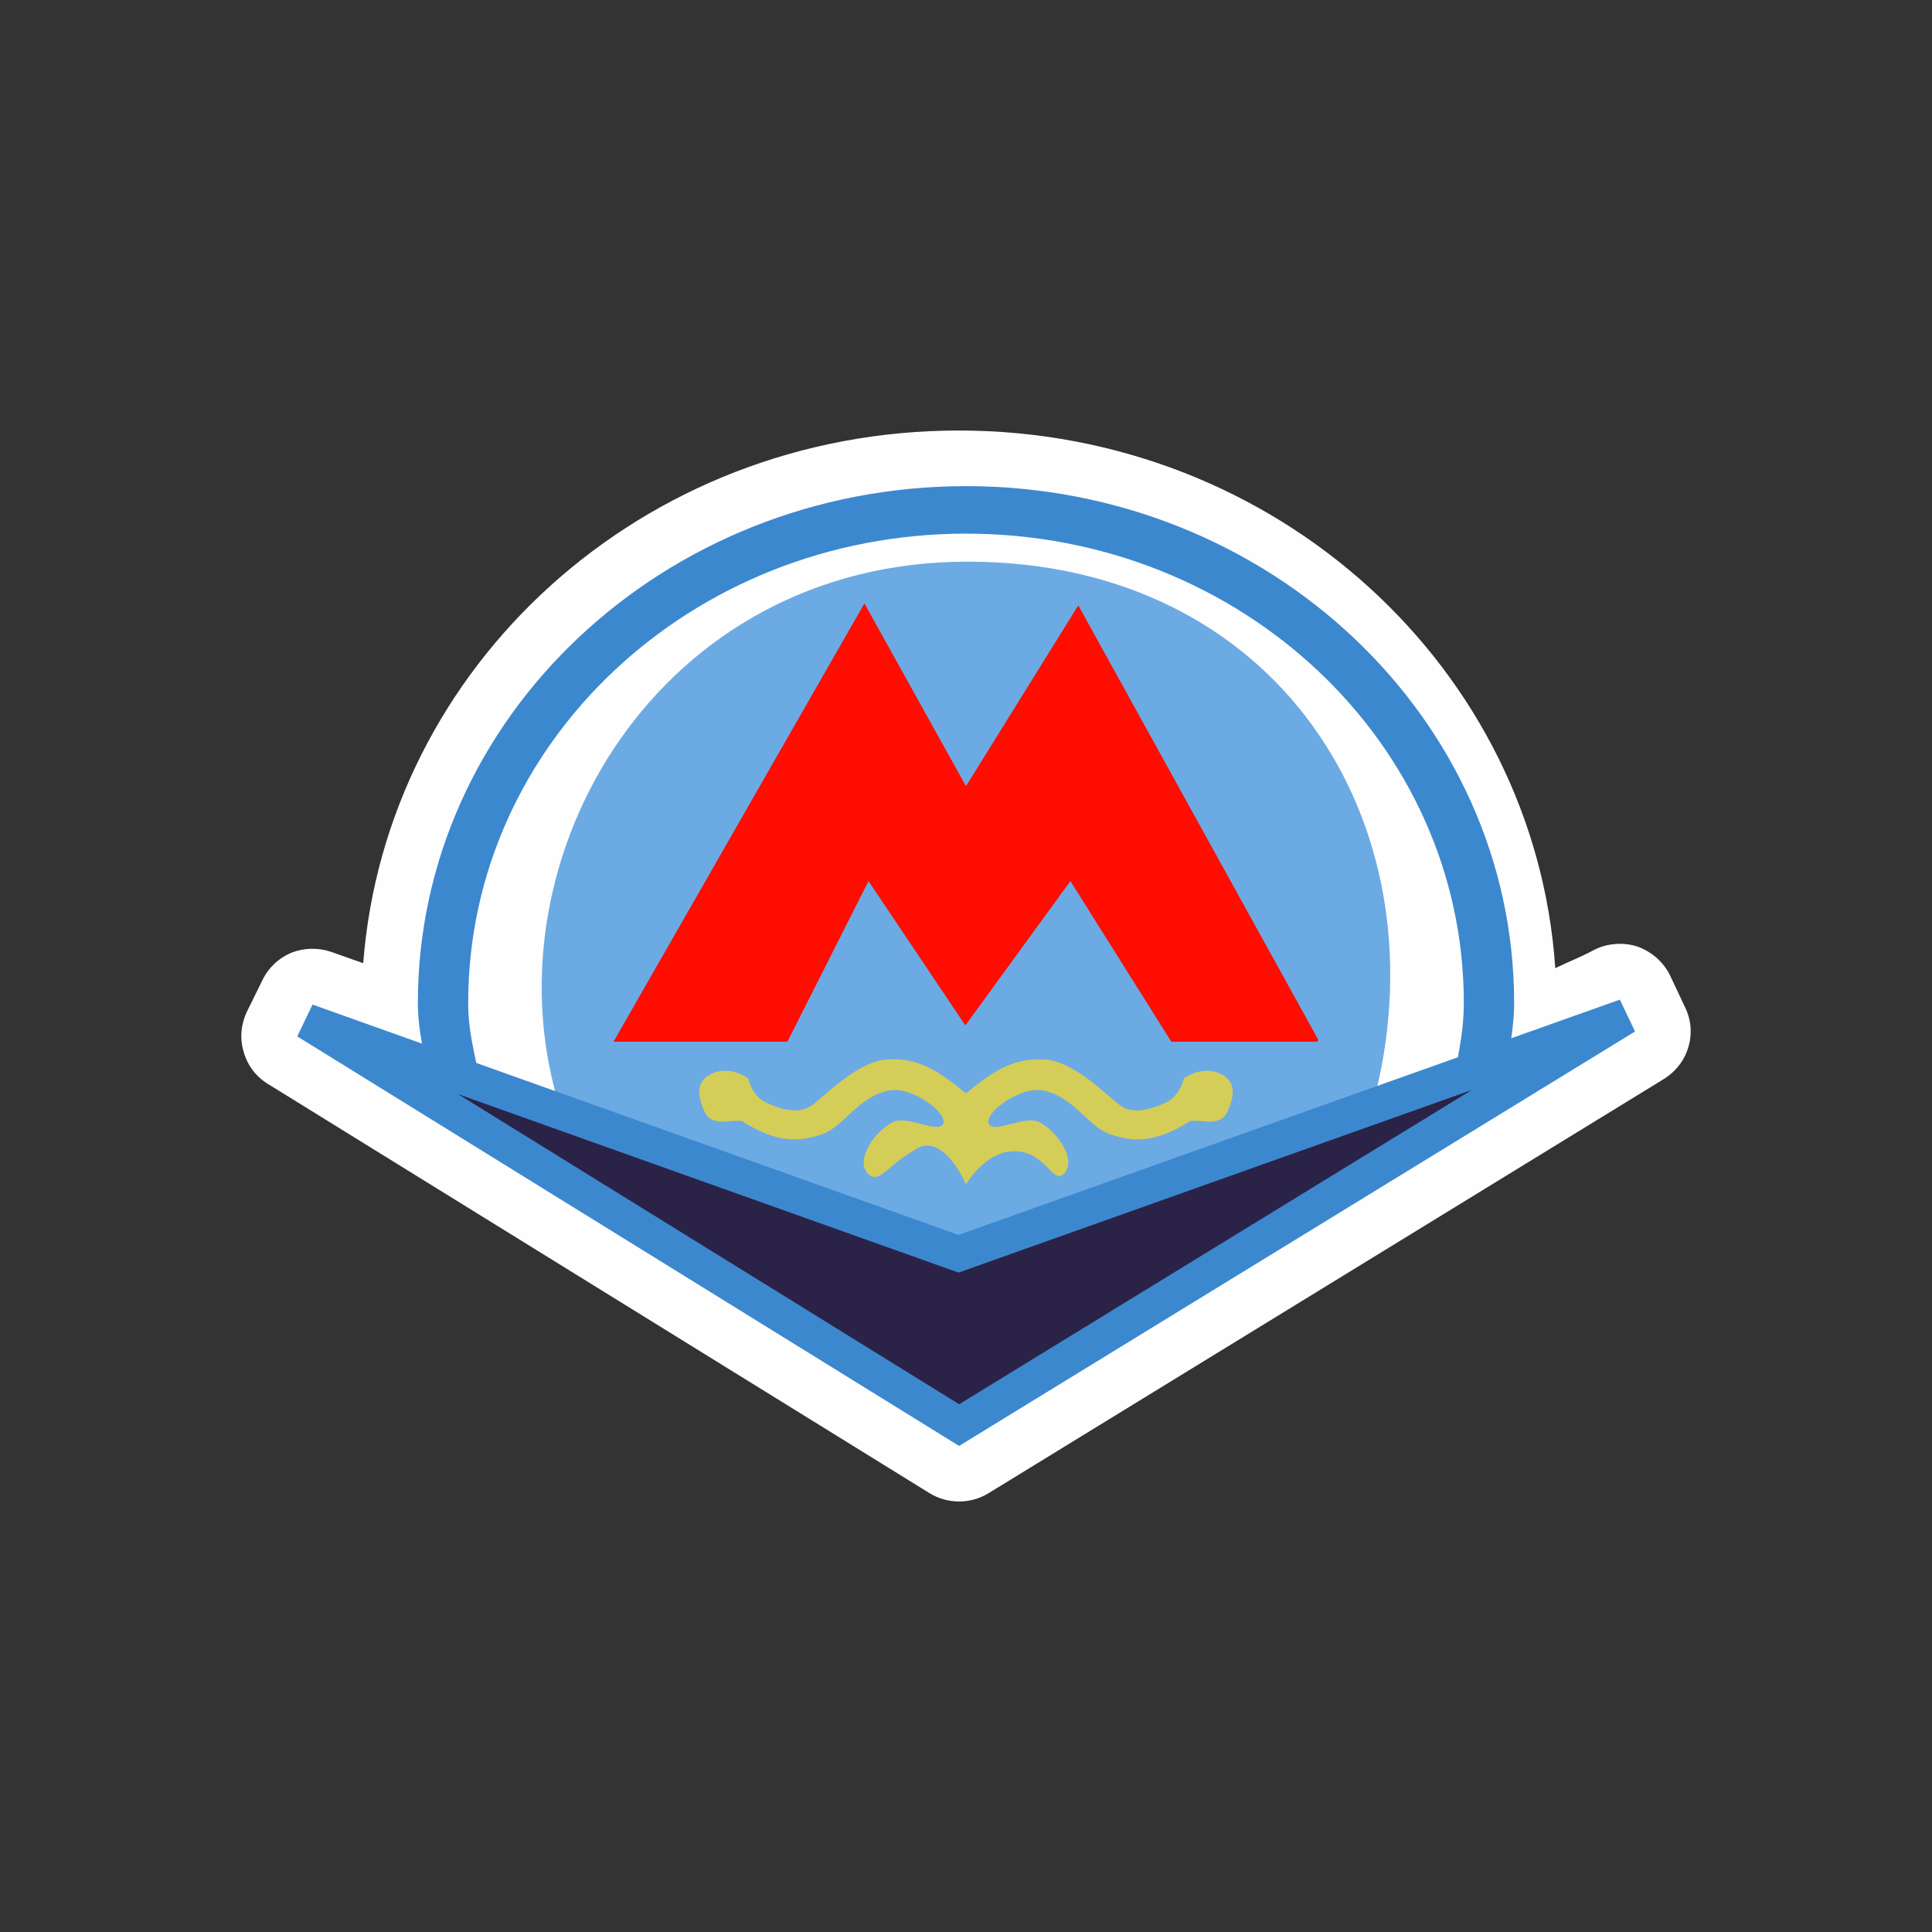 <?xml version="1.0" encoding="UTF-8"?>
<svg xmlns="http://www.w3.org/2000/svg" xmlns:xlink="http://www.w3.org/1999/xlink" width="24" height="24" viewBox="0 0 24 24">
<rect x="0" y="0" width="24" height="24" fill="#333333" stroke="none"/>
<path fill-rule="nonzero" fill="rgb(99.608%, 99.608%, 99.608%)" fill-opacity="1" d="M 11.91 5.348 C 7.98 5.348 4.797 8.27 4.512 11.965 C 4.379 11.918 4.254 11.875 4.113 11.824 C 3.953 11.77 3.777 11.773 3.617 11.836 C 3.461 11.902 3.332 12.023 3.258 12.18 L 3.066 12.57 C 2.992 12.727 2.977 12.902 3.027 13.066 C 3.074 13.234 3.18 13.375 3.328 13.465 L 11.551 18.551 C 11.66 18.617 11.785 18.652 11.914 18.652 C 12.043 18.652 12.168 18.617 12.277 18.551 L 20.672 13.402 C 20.816 13.312 20.926 13.172 20.973 13.008 C 21.023 12.844 21.008 12.668 20.934 12.516 L 20.746 12.117 C 20.707 12.035 20.648 11.961 20.578 11.898 C 20.508 11.836 20.426 11.789 20.34 11.758 C 20.25 11.73 20.156 11.719 20.066 11.727 C 19.973 11.734 19.883 11.758 19.801 11.801 C 19.633 11.891 19.48 11.949 19.32 12.027 C 19.07 8.305 15.859 5.348 11.91 5.348 Z M 11.91 5.348 "/>
<path fill-rule="nonzero" fill="rgb(99.608%, 99.608%, 99.608%)" fill-opacity="1" d="M 11.906 6.359 C 8.27 6.359 5.32 8.988 5.32 12.234 C 5.324 12.629 5.371 13.02 5.461 13.402 L 12.074 15.578 L 18.371 13.352 C 18.453 12.984 18.492 12.609 18.496 12.234 C 18.496 8.988 15.547 6.359 11.906 6.359 Z M 11.906 6.359 "/>
<path fill-rule="nonzero" fill="rgb(42.353%, 66.667%, 89.412%)" fill-opacity="1" d="M 12.02 6.977 C 8.176 6.977 6.047 10.641 6.926 13.664 L 12.156 15.578 L 17.098 13.547 C 17.898 10.203 15.863 6.977 12.02 6.977 Z M 12.02 6.977 "/>
<path fill-rule="nonzero" fill="rgb(23.529%, 53.333%, 81.176%)" fill-opacity="1" d="M 12 6.039 C 8.242 6.039 5.191 8.918 5.191 12.457 C 5.191 12.719 5.238 12.941 5.273 13.129 C 5.492 13.203 5.676 13.27 5.949 13.367 C 5.887 13.039 5.816 12.805 5.816 12.457 C 5.816 9.234 8.582 6.629 12 6.629 C 15.418 6.629 18.184 9.234 18.184 12.457 C 18.184 12.785 18.129 13.023 18.074 13.336 L 18.75 13.082 C 18.777 12.852 18.809 12.695 18.809 12.457 C 18.809 8.918 15.758 6.039 12 6.039 Z M 12 6.039 "/>
<path fill-rule="evenodd" fill="rgb(16.471%, 13.725%, 27.843%)" fill-opacity="1" stroke-width="0.294" stroke-linecap="square" stroke-linejoin="miter" stroke="rgb(23.529%, 53.333%, 81.176%)" stroke-opacity="1" stroke-miterlimit="4" d="M 2.539 8.458 L 7.943 11.802 L 13.464 8.417 L 7.938 10.383 Z M 2.539 8.458 " transform="matrix(1.5, 0, 0, 1.5, 0, 0)"/>
<path fill-rule="evenodd" fill="rgb(83.137%, 80.392%, 34.51%)" fill-opacity="1" d="M 11.039 13.16 C 10.664 13.172 10.258 13.605 10.086 13.73 C 9.914 13.859 9.66 13.766 9.5 13.688 C 9.34 13.605 9.293 13.395 9.293 13.395 C 9.293 13.395 9.094 13.246 8.875 13.324 C 8.656 13.406 8.645 13.582 8.754 13.812 C 8.84 13.996 9.039 13.91 9.215 13.926 C 9.672 14.215 9.941 14.18 10.211 14.09 C 10.484 13.996 10.652 13.629 11.039 13.547 C 11.336 13.488 11.785 13.836 11.715 13.961 C 11.648 14.09 11.262 13.84 11.078 13.945 C 10.84 14.082 10.637 14.41 10.773 14.57 C 10.914 14.73 11.027 14.477 11.332 14.305 C 11.703 14.008 11.996 14.707 11.996 14.707 L 12 14.703 L 12.004 14.707 C 12.004 14.707 12.27 14.25 12.668 14.305 C 13.016 14.355 13.086 14.73 13.227 14.57 C 13.363 14.41 13.16 14.082 12.922 13.945 C 12.738 13.84 12.352 14.09 12.285 13.961 C 12.215 13.836 12.664 13.488 12.961 13.547 C 13.348 13.629 13.516 13.996 13.789 14.09 C 14.059 14.18 14.328 14.215 14.785 13.926 C 14.961 13.91 15.16 13.996 15.246 13.812 C 15.355 13.582 15.344 13.406 15.125 13.324 C 14.906 13.246 14.707 13.395 14.707 13.395 C 14.707 13.395 14.66 13.605 14.5 13.688 C 14.34 13.766 14.086 13.859 13.914 13.73 C 13.742 13.605 13.336 13.172 12.961 13.16 C 12.629 13.148 12.402 13.25 12 13.582 C 11.598 13.25 11.375 13.148 11.039 13.16 Z M 11.039 13.16 "/>
<path fill-rule="evenodd" fill="rgb(100%, 5.098%, 0%)" fill-opacity="1" d="M 10.738 7.496 L 7.621 12.941 L 9.781 12.941 L 10.789 10.945 L 11.992 12.738 L 13.297 10.945 L 14.551 12.941 L 16.359 12.941 L 16.379 12.922 L 13.395 7.52 L 12 9.766 Z M 10.738 7.496 "/>
</svg>
